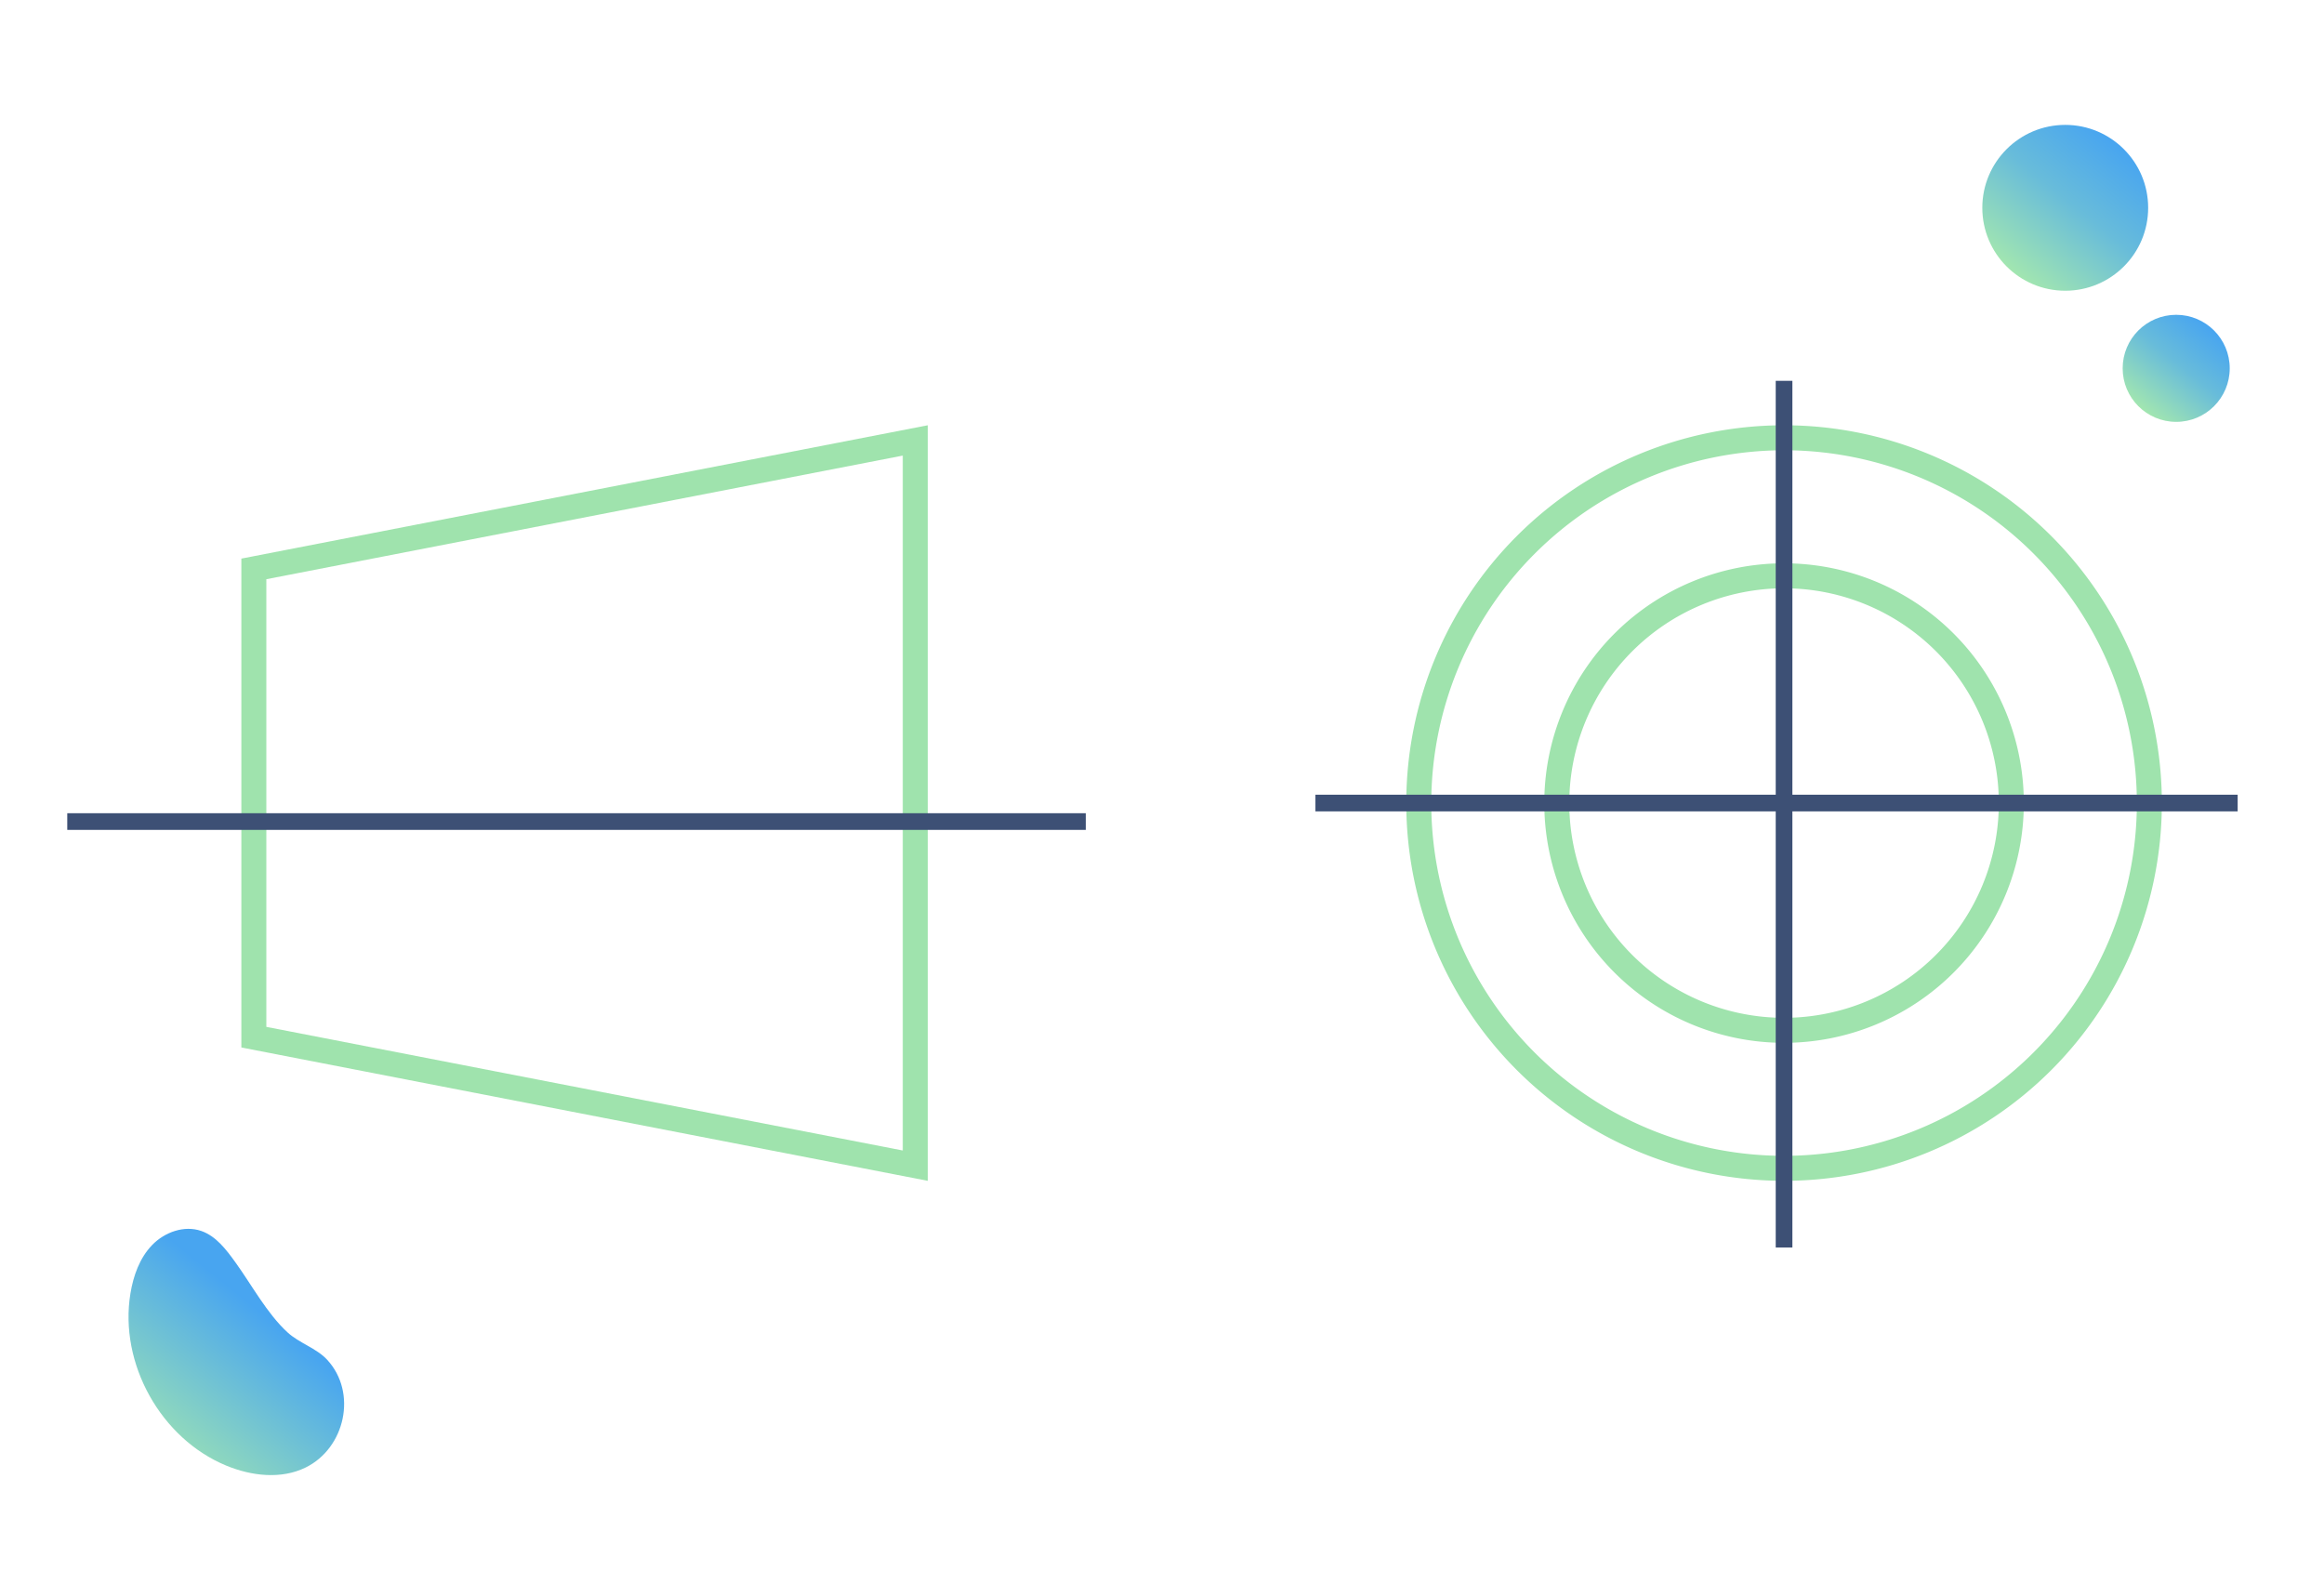 <svg xmlns="http://www.w3.org/2000/svg" xmlns:xlink="http://www.w3.org/1999/xlink" width="493" height="336" viewBox="0 0 493 336">
  <defs>
    <linearGradient id="linear-gradient" x1="0.145" y1="0.972" x2="0.611" y2="0.354" gradientUnits="objectBoundingBox">
      <stop offset="0.032" stop-color="#a2e6b0"/>
      <stop offset="1" stop-color="#48a5f0"/>
    </linearGradient>
    <linearGradient id="linear-gradient-2" x1="0.198" y1="0.9" x2="0.826" y2="0.123" gradientUnits="objectBoundingBox">
      <stop offset="0" stop-color="#a2e6b0"/>
      <stop offset="0.544" stop-color="#68bcda"/>
      <stop offset="1" stop-color="#48a5f0"/>
    </linearGradient>
    <clipPath id="clip-path">
      <rect id="Rectángulo_46004" data-name="Rectángulo 46004" width="493" height="336" fill="none"/>
    </clipPath>
  </defs>
  <g id="Grupo_179288" data-name="Grupo 179288" transform="translate(-842 -3648)">
    <path id="Trazado_113734" data-name="Trazado 113734" d="M561.308,172.633c-1.945-2.691-4.085-5.53-7.22-6.621-3.6-1.253-7.766.241-10.418,2.983s-3.99,6.519-4.608,10.284c-2.438,14.84,6.445,30.783,20.347,36.52,5.346,2.206,11.634,2.943,16.825.393,8.373-4.113,11.013-15.882,4.557-22.863-2.291-2.479-5.9-3.5-8.409-5.806C568.016,183.508,564.774,177.427,561.308,172.633Z" transform="translate(330.606 3743.123)" fill="url(#linear-gradient)"/>
    <ellipse id="Elipse_4788" data-name="Elipse 4788" cx="17.591" cy="17.591" rx="17.591" ry="17.591" transform="translate(1262.516 3674.494)" fill="url(#linear-gradient-2)"/>
    <ellipse id="Elipse_4789" data-name="Elipse 4789" cx="11.356" cy="11.356" rx="11.356" ry="11.356" transform="translate(1292.289 3714.782)" fill="url(#linear-gradient-2)"/>
    <g id="Grupo_179287" data-name="Grupo 179287">
      <g id="Grupo_146474" data-name="Grupo 146474" transform="translate(842 3648)">
        <path id="Trazado_208771" data-name="Trazado 208771" d="M191.508,96.649V244.064L56.5,217.84V122.873Zm5.3-6.433L51.2,118.5V222.212L196.811,250.5Z" fill="#9fe3ad"/>
        <line id="Línea_388" data-name="Línea 388" x2="216.065" transform="translate(14.269 174.285)" fill="none" stroke="#3d5075" stroke-miterlimit="10" stroke-width="3.536"/>
        <g id="Grupo_146473" data-name="Grupo 146473">
          <g id="Grupo_146472" data-name="Grupo 146472" clip-path="url(#clip-path)">
            <path id="Trazado_208772" data-name="Trazado 208772" d="M378.46,124.8A45.558,45.558,0,1,1,332.9,170.357,45.611,45.611,0,0,1,378.46,124.8m0-5.3a50.862,50.862,0,1,0,50.862,50.862A50.862,50.862,0,0,0,378.46,119.5" fill="#9fe3ad"/>
            <path id="Trazado_208773" data-name="Trazado 208773" d="M378.46,95.519a74.838,74.838,0,1,1-74.838,74.837A74.922,74.922,0,0,1,378.46,95.519m0-5.3a80.14,80.14,0,1,0,80.14,80.14,80.14,80.14,0,0,0-80.14-80.14" fill="#9fe3ad"/>
            <line id="Línea_389" data-name="Línea 389" y2="183.852" transform="translate(378.46 80.788)" fill="none" stroke="#3d5075" stroke-miterlimit="10" stroke-width="3.536"/>
            <line id="Línea_390" data-name="Línea 390" x1="195.637" transform="translate(279.047 170.357)" fill="none" stroke="#3d5075" stroke-miterlimit="10" stroke-width="3.536"/>
          </g>
        </g>
      </g>
    </g>
  </g>
</svg>
